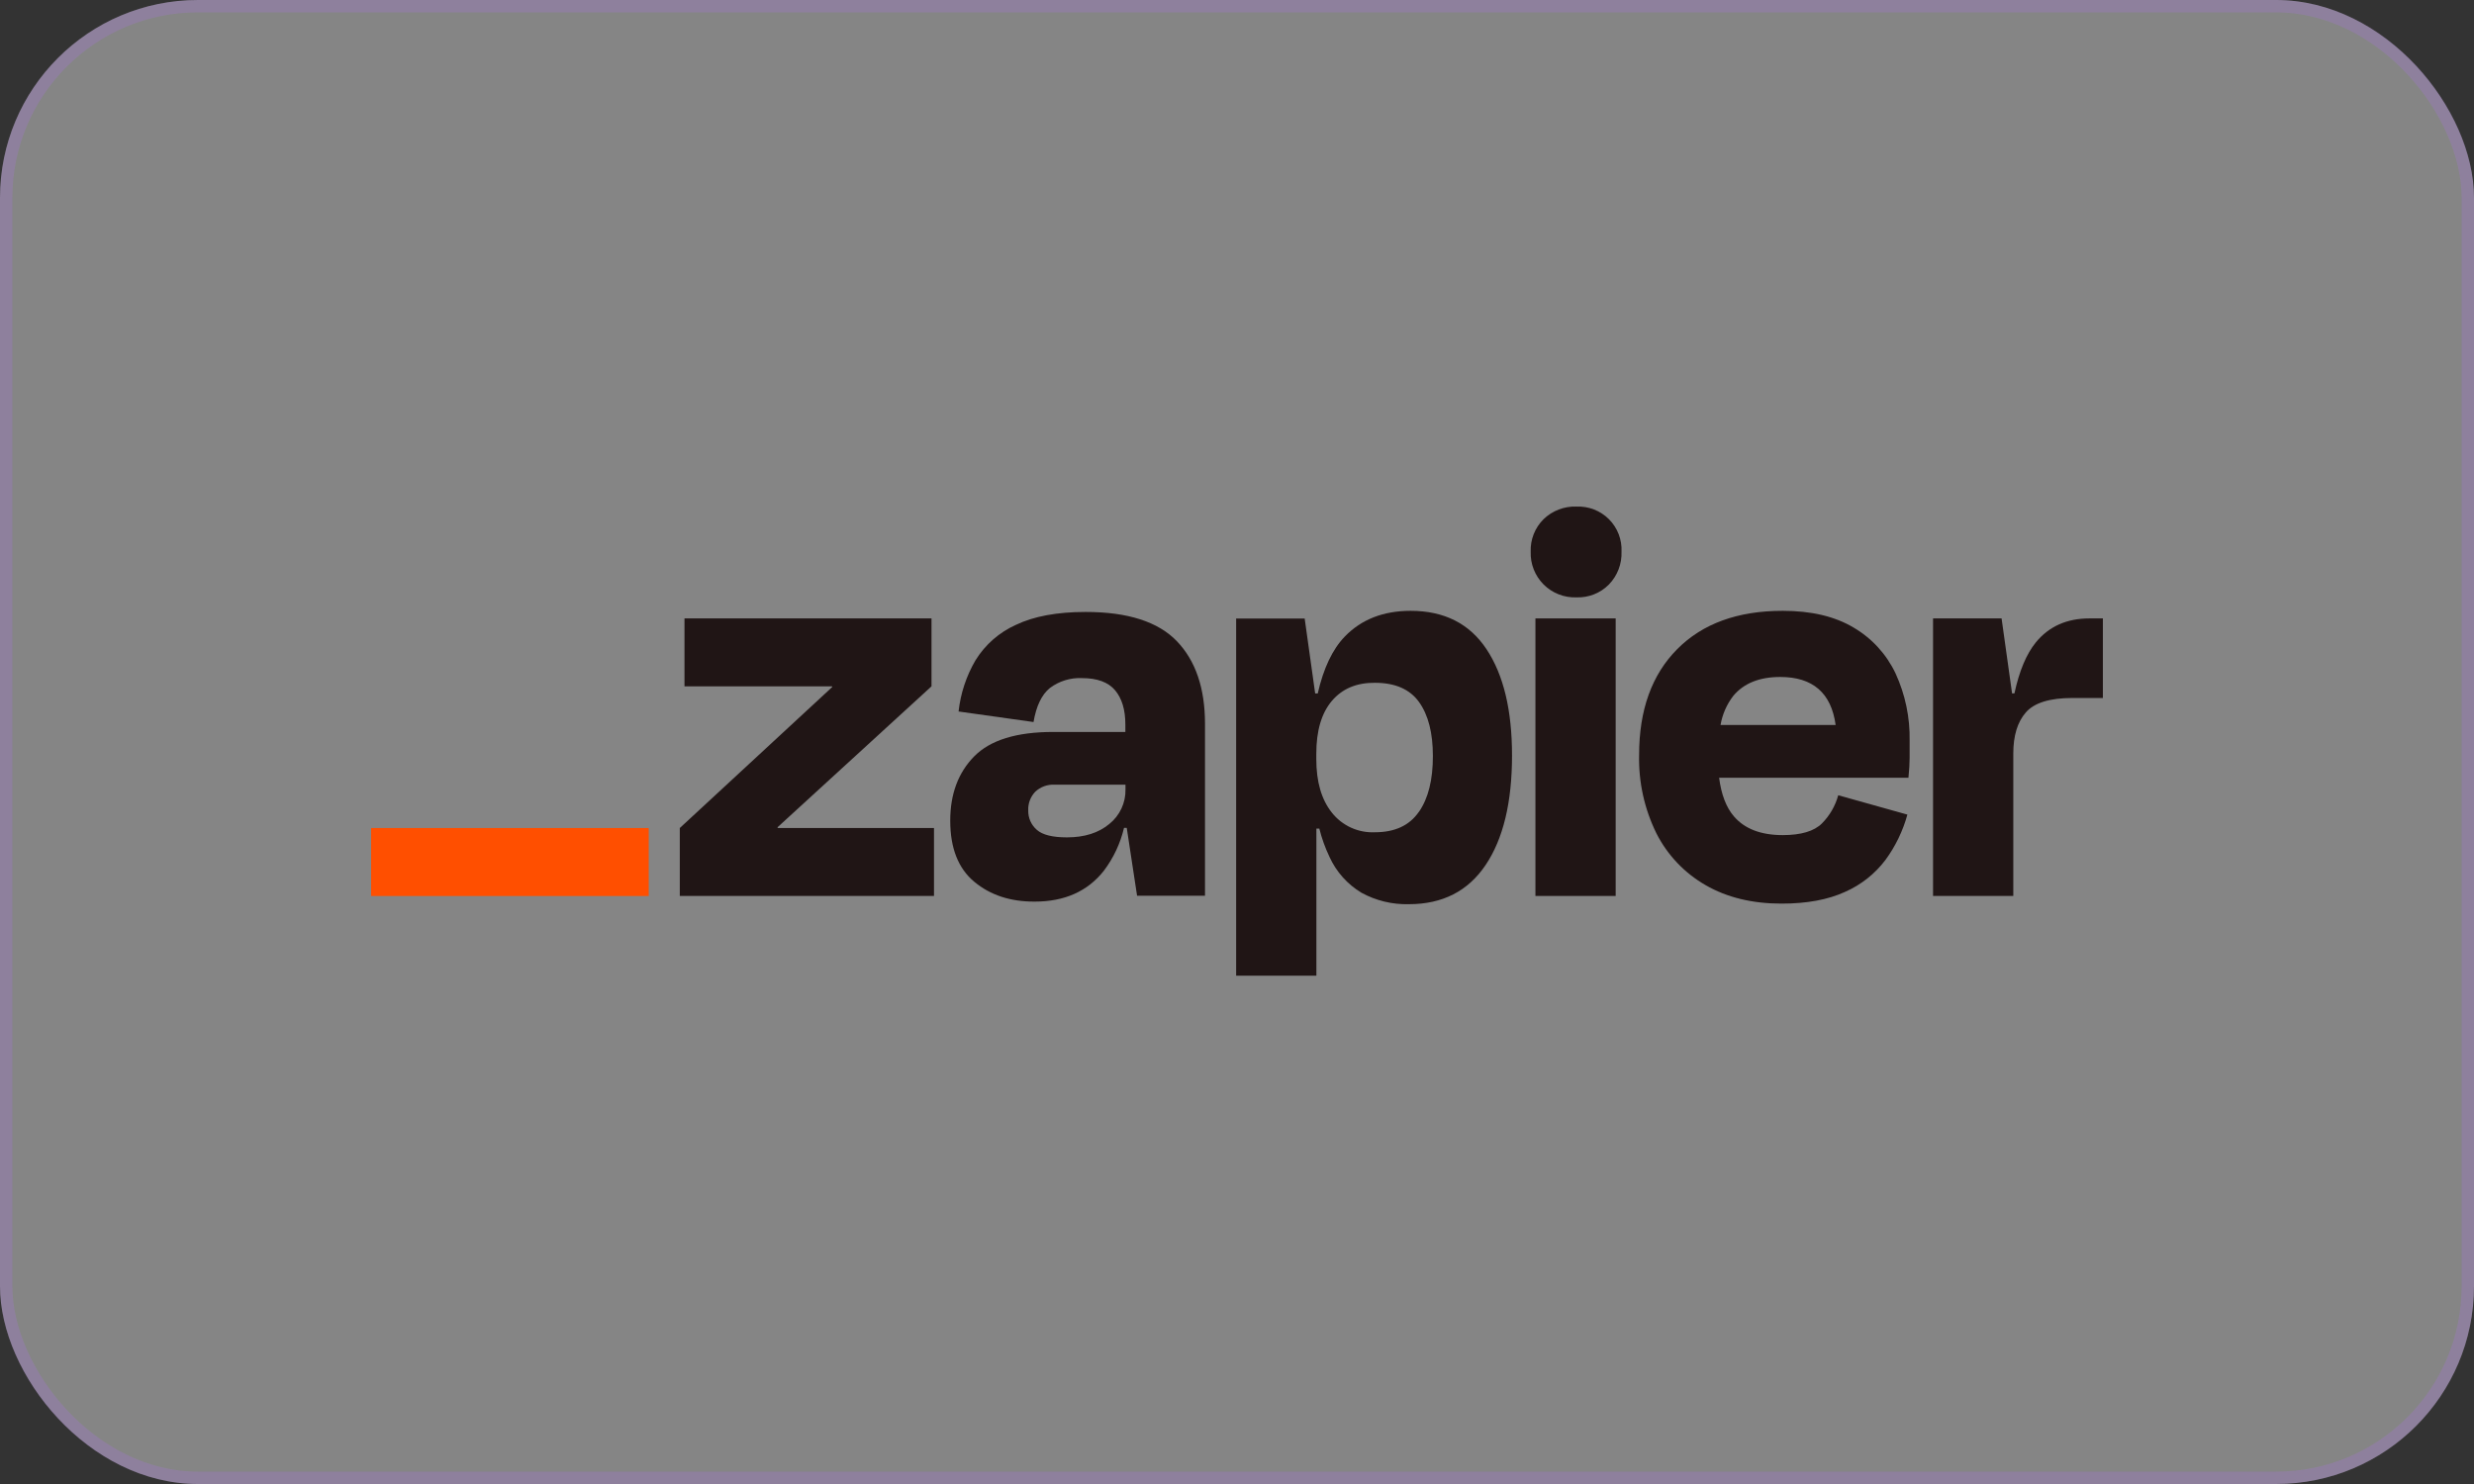 <svg width="200" height="120" viewBox="0 0 200 120" fill="none" xmlns="http://www.w3.org/2000/svg">
<rect x="0" y="0" width="200" height="120" fill="#333333" stroke="none"/>
<rect width="200" height="120" rx="16" fill="white" fill-opacity="0.4"/>
<g clip-path="url(#clip0_85_1138)">
<path d="M62.876 66.956L62.856 66.894L75.304 55.498V50.007H55.334V55.498H67.262L67.282 55.55L54.955 66.956V72.447H75.505V66.956H62.876Z" fill="#201515"/>
<path d="M87.763 49.484C85.459 49.484 83.582 49.832 82.131 50.526C80.779 51.132 79.64 52.13 78.862 53.39C78.119 54.659 77.651 56.071 77.492 57.533L83.551 58.385C83.77 57.093 84.209 56.178 84.866 55.639C85.614 55.075 86.535 54.79 87.47 54.834C88.7 54.834 89.592 55.162 90.147 55.82C90.696 56.477 90.975 57.388 90.975 58.588V59.187H85.149C82.183 59.187 80.053 59.844 78.757 61.16C77.462 62.475 76.815 64.211 76.818 66.368C76.818 68.577 77.464 70.221 78.757 71.299C80.051 72.378 81.677 72.914 83.637 72.907C86.067 72.907 87.937 72.071 89.246 70.398C90.019 69.371 90.57 68.194 90.867 66.943H91.087L91.922 72.433H97.413V58.529C97.413 55.656 96.656 53.43 95.141 51.851C93.626 50.273 91.167 49.484 87.763 49.484ZM89.683 66.624C88.812 67.351 87.671 67.712 86.251 67.712C85.08 67.712 84.267 67.507 83.811 67.097C83.589 66.903 83.412 66.663 83.293 66.393C83.174 66.123 83.117 65.83 83.124 65.536C83.111 65.258 83.155 64.98 83.252 64.719C83.35 64.459 83.5 64.221 83.692 64.02C83.901 63.825 84.147 63.673 84.415 63.576C84.684 63.478 84.969 63.435 85.254 63.451H90.985V63.829C90.997 64.364 90.885 64.894 90.66 65.378C90.434 65.863 90.1 66.289 89.683 66.624Z" fill="#201515"/>
<path d="M130.612 50.007H124.125V72.45H130.612V50.007Z" fill="#201515"/>
<path d="M168.911 50.007C167.078 50.007 165.634 50.654 164.577 51.947C163.819 52.876 163.242 54.25 162.848 56.067H162.657L161.809 50.007H156.269V72.447H162.756V60.939C162.756 59.488 163.095 58.376 163.775 57.602C164.454 56.828 165.708 56.441 167.536 56.441H169.999V50.007H168.911Z" fill="#201515"/>
<path d="M149.837 50.741C148.323 49.84 146.413 49.39 144.107 49.393C140.477 49.393 137.636 50.426 135.585 52.493C133.533 54.56 132.507 57.41 132.507 61.042C132.455 63.237 132.934 65.413 133.904 67.384C134.793 69.14 136.176 70.597 137.883 71.576C139.601 72.569 141.645 73.067 144.015 73.069C146.064 73.069 147.776 72.753 149.15 72.122C150.443 71.555 151.568 70.666 152.419 69.541C153.229 68.436 153.831 67.192 154.194 65.871L148.605 64.306C148.369 65.165 147.916 65.949 147.289 66.582C146.658 67.213 145.601 67.529 144.117 67.529C142.352 67.529 141.037 67.023 140.171 66.013C139.543 65.283 139.149 64.241 138.974 62.889H154.28C154.342 62.258 154.375 61.729 154.375 61.301V59.904C154.412 58.027 154.024 56.166 153.241 54.459C152.507 52.905 151.321 51.609 149.837 50.741ZM143.919 54.742C146.55 54.742 148.041 56.036 148.394 58.625H139.089C139.237 57.761 139.595 56.947 140.132 56.254C140.984 55.244 142.247 54.74 143.919 54.742Z" fill="#201515"/>
<path d="M127.438 40.962C126.95 40.946 126.464 41.027 126.008 41.202C125.552 41.377 125.136 41.642 124.785 41.981C124.438 42.324 124.167 42.734 123.987 43.187C123.808 43.64 123.724 44.125 123.743 44.612C123.725 45.101 123.809 45.59 123.988 46.046C124.168 46.502 124.44 46.916 124.786 47.263C125.133 47.609 125.547 47.88 126.004 48.059C126.46 48.239 126.948 48.322 127.438 48.304C127.925 48.322 128.41 48.239 128.863 48.06C129.316 47.88 129.726 47.608 130.068 47.262C130.408 46.911 130.673 46.496 130.847 46.04C131.022 45.585 131.102 45.099 131.084 44.612C131.107 44.127 131.028 43.643 130.853 43.191C130.678 42.739 130.41 42.328 130.068 41.985C129.725 41.642 129.314 41.374 128.862 41.198C128.41 41.023 127.926 40.943 127.441 40.965L127.438 40.962Z" fill="#201515"/>
<path d="M114.039 49.393C111.83 49.393 110.055 50.086 108.713 51.474C107.72 52.502 106.991 54.036 106.527 56.077H106.319L105.471 50.017H99.931V78.898H106.418V67.003H106.655C106.853 67.796 107.13 68.567 107.483 69.304C108.032 70.505 108.932 71.511 110.064 72.191C111.238 72.832 112.561 73.15 113.898 73.115C116.614 73.115 118.682 72.057 120.102 69.942C121.522 67.827 122.233 64.875 122.233 61.088C122.233 57.429 121.546 54.566 120.171 52.496C118.797 50.427 116.753 49.393 114.039 49.393ZM114.697 65.654C113.941 66.751 112.757 67.299 111.146 67.299C110.482 67.329 109.82 67.201 109.215 66.925C108.61 66.649 108.079 66.232 107.668 65.71C106.828 64.656 106.409 63.213 106.411 61.38V60.953C106.411 59.092 106.83 57.667 107.668 56.678C108.505 55.69 109.664 55.201 111.146 55.212C112.786 55.212 113.977 55.733 114.72 56.774C115.463 57.815 115.835 59.267 115.835 61.13C115.839 63.057 115.462 64.565 114.703 65.654H114.697Z" fill="#201515"/>
<path d="M52.443 66.956H30V72.454H52.443V66.956Z" fill="#FF4F00"/>
</g>
<rect x="0.5" y="0.5" width="199" height="119" rx="15.5" stroke="#B670FF" stroke-opacity="0.2"/>
<defs>
<clipPath id="clip0_85_1138">
<rect width="140" height="38.08" fill="white" transform="translate(30 40.96)"/>
</clipPath>
</defs>
</svg>
